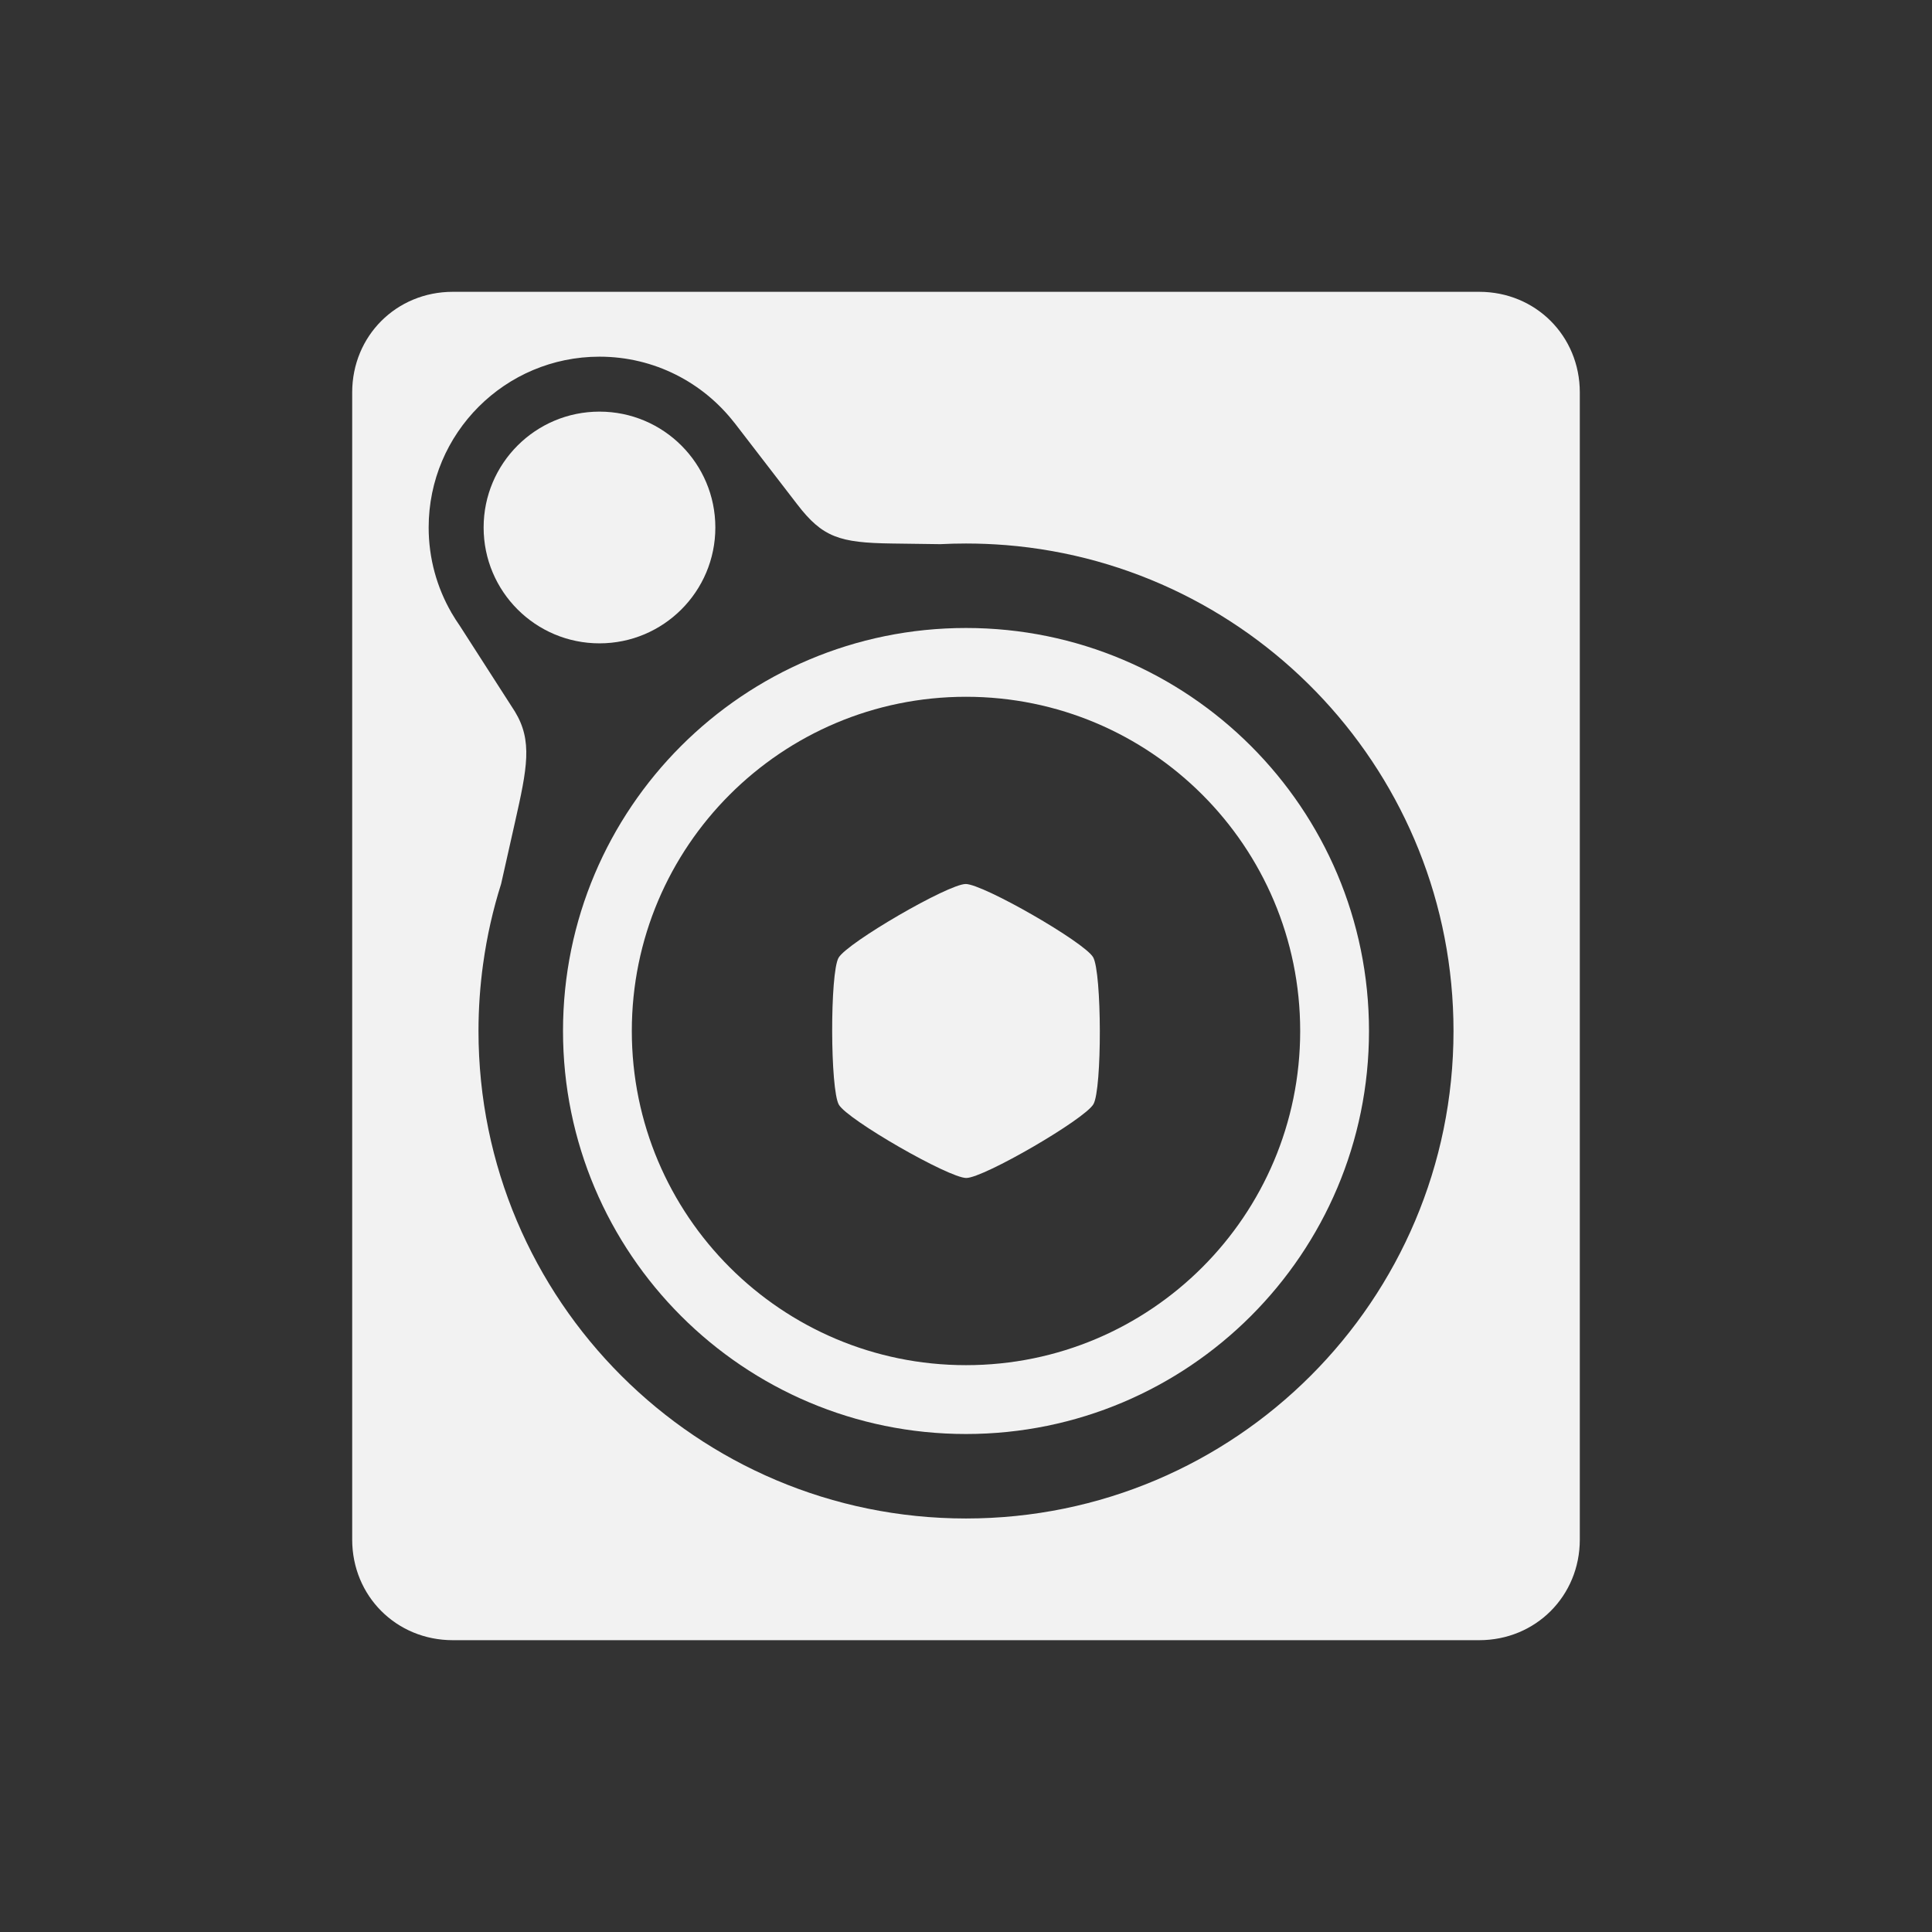 <?xml version="1.0" encoding="utf-8"?>
<!-- Generator: Adobe Illustrator 16.0.0, SVG Export Plug-In . SVG Version: 6.00 Build 0)  -->
<!DOCTYPE svg PUBLIC "-//W3C//DTD SVG 1.1 Tiny//EN" "http://www.w3.org/Graphics/SVG/1.1/DTD/svg11-tiny.dtd">
<svg version="1.1" baseProfile="tiny" id="Calque_1"
	 xmlns="http://www.w3.org/2000/svg" xmlns:xlink="http://www.w3.org/1999/xlink" x="0px" y="0px" width="192px" height="192px"
	 viewBox="0 0 192 192" xml:space="preserve">
<rect x="0" y="0" width="192" height="192" fill="#333333" stroke="none"/>
<g id="Atari_2600">
	<path fill="#F2F2F2" d="M147,29H45c-5.613,0-10,4.389-10,10v114c0,5.611,4.387,10,10,10h102c5.613,0,10-4.389,10-10V39
		C157,33.389,152.613,29,147,29z M96,150.905c-26.756,0-48.448-21.69-48.448-48.448c0-2.262,0.159-4.488,0.46-6.669l-0.002,0.008
		c0,0,0.002-0.011,0.006-0.026c0.375-2.723,0.975-5.373,1.784-7.926c0.47-2.093,0.96-4.266,1.369-6.088
		c1.223-5.431,1.778-8.126,0-11.045l-5.475-8.522c-0.28-0.399-0.544-0.812-0.79-1.234l-0.056-0.085h0.007
		c-1.432-2.487-2.255-5.372-2.255-8.448c0-9.376,7.599-16.976,16.976-16.976c5.451,0,10.297,2.569,13.403,6.565v-0.008
		c0,0,3.75,4.872,6.257,8.13c2.508,3.261,4.19,3.811,9.397,3.88l4.8,0.065c0.85-0.042,1.705-0.065,2.566-0.065
		c1.322,0,2.637,0.054,3.934,0.157h0.016l0,0c24.908,2.012,44.499,22.863,44.499,48.287C144.448,129.215,122.756,150.905,96,150.905
		z"/>
	<path fill="#F2F2F2" d="M96,62.408c-22.119,0-40.049,17.932-40.049,40.049c0,22.12,17.93,40.053,40.049,40.053
		s40.049-17.933,40.049-40.053C136.049,80.34,118.119,62.408,96,62.408z M96,135.668c-18.342,0-33.211-14.867-33.211-33.211
		c0-18.34,14.869-33.212,33.211-33.212s33.211,14.872,33.211,33.212C129.211,120.801,114.342,135.668,96,135.668z"/>
	<circle fill="#F2F2F2" cx="59.576" cy="52.421" r="11.514"/>
	<path fill="#F2F2F2" d="M108.633,95.127c-0.867-1.496-10.926-7.276-12.664-7.276c-1.734,0.004-11.77,5.83-12.633,7.33
		c-0.865,1.504-0.84,13.106,0.031,14.606c0.869,1.5,10.926,7.279,12.66,7.279c0.002,0,0.004,0,0.006,0
		c1.736-0.008,11.77-5.834,12.631-7.334C109.529,108.233,109.504,96.627,108.633,95.127z"/>
</g>
</svg>
